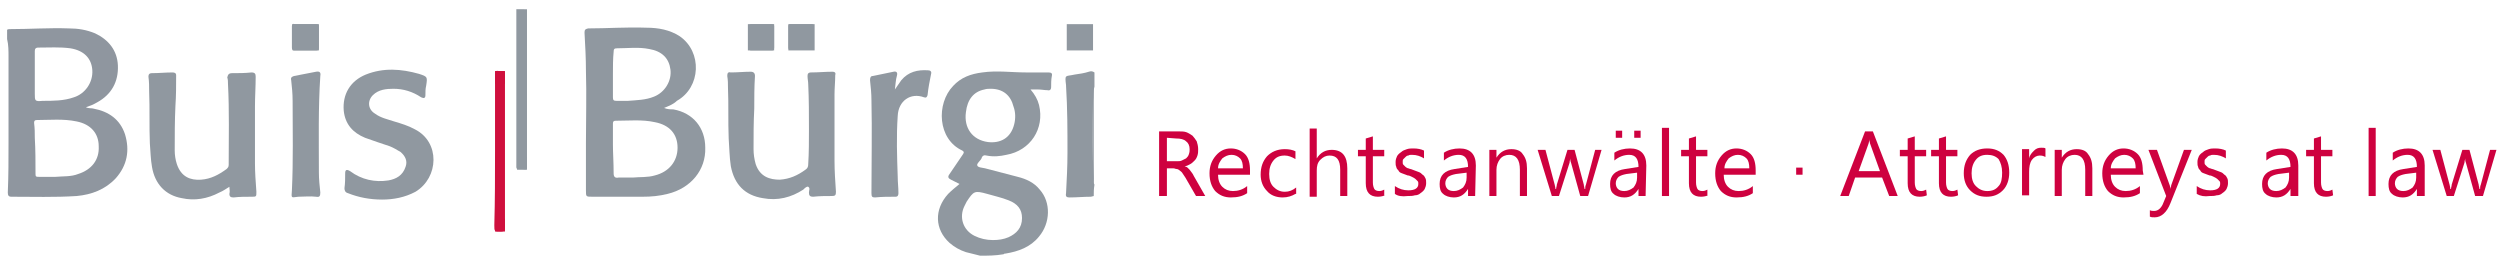 <?xml version="1.0" encoding="utf-8"?>
<!-- Generator: Adobe Illustrator 22.1.0, SVG Export Plug-In . SVG Version: 6.00 Build 0)  -->
<svg version="1.1" id="Layer_1" xmlns="http://www.w3.org/2000/svg" xmlns:xlink="http://www.w3.org/1999/xlink" x="0px" y="0px"
	 viewBox="0 0 352 36" style="enable-background:new 0 0 352 36;" xml:space="preserve">
<style type="text/css">
	.st0{fill:#8F969F;}
	.st1{fill:#9098A0;}
	.st2{fill:#CF0F3D;}
	.st3{fill:#CE013F;}
</style>
<g>
	<path class="st0" d="M1,4.2c0.1-0.1,0.3-0.1,0.4-0.1c2.8,0,5.5-0.2,8.3-0.1c1.3,0,2.5,0.2,3.7,0.7c1.9,0.9,3.1,2.4,3.2,4.5
		c0.1,2.3-0.9,4.1-2.9,5.2c-0.5,0.3-1,0.5-1.6,0.7c0.4,0.2,0.8,0.1,1.1,0.2c2.1,0.4,3.7,1.5,4.4,3.6c0.7,2.3,0.3,4.4-1.3,6.2
		c-1.5,1.6-3.4,2.3-5.5,2.5c-3.1,0.2-6.2,0.1-9.2,0.1c-0.4,0-0.5-0.2-0.5-0.6c0.1-2.3,0.1-4.7,0.1-7.1c0-4,0-8,0-12
		c0-0.8,0-1.7-0.2-2.5C1,5.1,1,4.6,1,4.2z M4.9,19.4L4.9,19.4C5,21.1,5,22.8,5,24.5c0,0.4,0.1,0.4,0.5,0.4c0.8,0,1.6,0,2.3,0
		c1.1-0.1,2.2,0,3.2-0.4c1.9-0.6,3-2,2.9-3.9c0-1.8-1.1-3.1-3.1-3.5c-1.9-0.4-3.8-0.2-5.6-0.2c-0.3,0-0.4,0.1-0.4,0.4
		C4.9,18.1,4.9,18.7,4.9,19.4z M4.9,10.5c0,0.9,0,1.8,0,2.7c0,1,0,1.1,1.1,1c1.5,0,3,0,4.4-0.5c1.6-0.5,2.7-2.1,2.6-3.8
		s-1.2-2.8-3.1-3.1c-1.5-0.2-3-0.1-4.5-0.1C5,6.7,4.9,6.9,4.9,7.2C4.9,8.3,4.9,9.4,4.9,10.5z"/>
	<path class="st1" d="M138,36c-0.7-0.2-1.3-0.3-2-0.5c-0.9-0.3-1.6-0.7-2.3-1.3c-2.1-1.9-2.2-4.7-0.2-6.9c0.5-0.5,1-0.9,1.6-1.4
		c-0.4-0.2-0.8-0.4-1.2-0.6s-0.5-0.4-0.2-0.8c0.6-0.9,1.3-1.9,1.9-2.8c0.1-0.2,0.2-0.3-0.1-0.5c-3.5-1.6-3.7-6.6-1.3-9.1
		c1.1-1.2,2.5-1.7,4.1-1.9c2.1-0.3,4.1,0,6.2,0c1,0,2.1,0,3.1,0c0.4,0,0.6,0.1,0.5,0.5c-0.1,0.5-0.1,1.1-0.1,1.6
		c0,0.3-0.2,0.5-0.5,0.4c-0.4,0-0.9-0.1-1.3-0.1c-0.3,0-0.7,0-1.1,0c0.6,0.7,1,1.4,1.2,2.2c0.8,3.3-1.2,6.4-4.6,7
		c-0.9,0.2-1.8,0.3-2.8,0.1c-0.3-0.1-0.6,0-0.7,0.4c-0.2,0.4-0.7,0.7-0.6,1c0.1,0.3,0.7,0.3,1.1,0.4c1.5,0.4,3.1,0.8,4.6,1.2
		c1.2,0.3,2.3,0.8,3.1,1.8c1.6,1.8,1.5,4.7-0.1,6.6c-1.2,1.5-2.9,2.1-4.7,2.4c-0.1,0-0.2,0-0.3,0.1C140.1,36,139.1,36,138,36z
		 M139.8,33.8c0.8,0,1.5-0.1,2.2-0.4c1.1-0.5,1.9-1.3,1.9-2.7c0-1.2-0.6-2-1.9-2.5c-1-0.4-2-0.6-3-0.9c-1.8-0.5-1.9-0.4-2.9,1.1
		c-0.1,0.2-0.2,0.4-0.3,0.6c-0.8,1.6-0.2,3.4,1.4,4.2C138,33.6,138.9,33.8,139.8,33.8z M139.5,12.5c-0.3,0-0.6,0-0.9,0.1
		c-1.5,0.3-2.4,1.4-2.6,3.2c-0.3,2.2,0.9,3.9,3.1,4.2c1.7,0.2,3.2-0.5,3.7-2.5c0.2-0.8,0.2-1.7-0.1-2.5
		C142.3,13.4,141.2,12.5,139.5,12.5z"/>
	<path class="st1" d="M154,27.6c-0.1,0-0.3,0.1-0.4,0.1c-1,0-2,0.1-3,0.1c-0.4,0-0.6-0.1-0.5-0.6c0.1-1.9,0.2-3.8,0.2-5.7
		c0-3.1,0-6.2-0.2-9.4V12c-0.2-1.6-0.1-1.2,1.2-1.5c0.7-0.1,1.4-0.2,2-0.4c0.3-0.1,0.5-0.1,0.8,0.1c0,0.7,0,1.4,0,2
		c-0.2,0.7-0.1,1.4-0.2,2c-0.1,3.7-0.1,7.4,0.1,11c0,0.3-0.1,0.5,0.1,0.8C154,26.6,154,27.1,154,27.6z"/>
	<path class="st1" d="M74.2,1.3c0,0,0,0.4,0,0.7c0,7.1,0,14.1,0,21.2c0,0.7,0,0.7-0.7,0.6c-0.9,0-0.8,0.1-0.8-0.8c0-7,0-14.1,0-21.1
		c0-0.2,0-0.4,0-0.6C73.3,1.3,74.2,1.3,74.2,1.3z"/>
	<path class="st1" d="M154,26.1c-0.2-0.2-0.1-0.5-0.1-0.8c-0.1-3.7-0.1-7.4-0.1-11c0-0.7-0.1-1.4,0.2-2C154,16.9,154,21.5,154,26.1z
		"/>
	<path class="st1" d="M93.5,15.2c0.5,0.2,0.9,0.2,1.3,0.2c2.8,0.5,4.5,2.6,4.5,5.4c0.1,3.1-2,5.7-5.3,6.5c-1.2,0.3-2.3,0.4-3.5,0.4
		c-2.4,0-4.7,0-7.1,0c-0.9,0-0.9,0-0.9-0.9c0-2.2,0-4.5,0-6.7c0-3.4,0.1-6.8,0-10.1c0-1.8-0.1-3.6-0.2-5.4c0-0.4,0.1-0.5,0.5-0.6
		c2.7,0,5.4-0.2,8.2-0.1c1.7,0,3.3,0.3,4.7,1.2c3.2,2.2,3,7.2-0.4,9.1C94.8,14.7,94.2,14.9,93.5,15.2z M86.3,20.4
		c0,1.1,0.1,2.5,0.1,4c0,0.5,0.2,0.7,0.7,0.6c0.7,0,1.3,0,2,0c1-0.1,2.1,0,3.1-0.3c2-0.5,3.2-2,3.2-3.9s-1.1-3.2-3.2-3.6
		c-1.8-0.4-3.7-0.2-5.5-0.2c-0.3,0-0.4,0.1-0.4,0.4C86.3,18.3,86.3,19.2,86.3,20.4z M86.3,10.4c0,1.1,0,2.2,0,3.3
		c0,0.4,0.1,0.5,0.5,0.5c0.5,0,1.1,0,1.6,0c1.2-0.1,2.5-0.1,3.7-0.6c1.5-0.6,2.5-2.2,2.3-3.8s-1.2-2.6-3-2.9c-1.5-0.3-3-0.1-4.5-0.1
		c-0.4,0-0.5,0.1-0.5,0.5C86.3,8.3,86.3,9.4,86.3,10.4z"/>
	<path class="st1" d="M113.9,18.2c0-2.1,0-4.2-0.1-6.3c0-0.4-0.1-0.8-0.1-1.2c0-0.3,0.1-0.5,0.5-0.5c1,0,2-0.1,3-0.1
		c0.4,0,0.5,0.2,0.4,0.5c0,0.9-0.1,1.8-0.1,2.7c0,3.1,0,6.2,0,9.3c0,1.5,0.1,2.9,0.2,4.4c0,0.5-0.1,0.6-0.6,0.6
		c-0.9,0-1.7,0-2.6,0.1c-0.5,0-0.6-0.2-0.6-0.6c0-0.3,0.2-0.6-0.1-0.8c-0.2-0.1-0.5,0.2-0.7,0.4c-1.7,1.1-3.6,1.6-5.7,1.2
		c-2.5-0.4-4-1.9-4.5-4.5c-0.2-1.3-0.2-2.6-0.3-3.9c-0.1-2.4,0-4.8-0.1-7.1c0-0.6,0-1.1-0.1-1.7c0-0.4,0.1-0.6,0.5-0.5
		c0.9,0,1.9-0.1,2.8-0.1c0.4,0,0.6,0.2,0.6,0.6c-0.1,1.5-0.1,3.1-0.1,4.6c-0.1,1.9-0.1,3.8-0.1,5.7c0,0.7,0.1,1.4,0.3,2.1
		c0.6,1.8,2,2.2,3.4,2.2c1.4-0.1,2.5-0.6,3.6-1.4c0.3-0.2,0.4-0.4,0.4-0.8C113.9,21.5,113.9,19.8,113.9,18.2z"/>
	<path class="st1" d="M32.3,26.3c-0.5,0.3-0.9,0.6-1.4,0.8c-1.7,0.9-3.5,1.2-5.3,0.8c-2.3-0.4-3.8-2-4.2-4.4
		c-0.2-1.1-0.2-2.2-0.3-3.3c-0.1-2.4,0-4.9-0.1-7.3c0-0.7,0-1.4-0.1-2.1c0-0.3,0.1-0.5,0.5-0.5c1,0,1.9-0.1,2.9-0.1
		c0.3,0,0.5,0.1,0.5,0.4c0,1.4,0,2.9-0.1,4.3c-0.1,2.1-0.1,4.2-0.1,6.3c0,0.6,0.1,1.3,0.3,1.9c0.6,1.8,1.9,2.3,3.4,2.2
		c1.4-0.1,2.5-0.7,3.6-1.5c0.2-0.2,0.3-0.3,0.3-0.6c0-3.8,0.1-7.6-0.1-11.4c0-0.3,0-0.6-0.1-0.9c0.1-0.4,0.2-0.6,0.7-0.6
		c0.9,0,1.8,0,2.7-0.1c0.5,0,0.6,0.2,0.6,0.6c0,1.4-0.1,2.8-0.1,4.2c0,2.7,0,5.3,0,8c0,1.3,0.1,2.6,0.2,4c0,0.7,0,0.7-0.7,0.7
		c-0.8,0-1.7,0-2.5,0.1c-0.4,0-0.6-0.1-0.6-0.5C32.4,26.9,32.3,26.7,32.3,26.3z"/>
	<path class="st1" d="M53.8,28.1c-1.7,0-3.3-0.3-4.8-0.9c-0.4-0.1-0.5-0.4-0.5-0.7c0.1-0.7,0.1-1.4,0.1-2.1c0-0.5,0.2-0.6,0.7-0.3
		c1.6,1.2,3.5,1.6,5.4,1.3c1.1-0.2,2-0.7,2.4-1.9c0.3-0.8,0-1.5-0.7-2.1c-0.5-0.3-1-0.6-1.5-0.8c-1.2-0.4-2.4-0.8-3.5-1.2
		c-1.7-0.7-2.8-1.9-3-3.8c-0.2-2.3,0.9-4.2,3.1-5.1c2.5-1,5-0.8,7.5-0.1c1.2,0.4,1.2,0.4,1,1.7c-0.1,0.4-0.1,0.8-0.1,1.3
		c0,0.4-0.2,0.5-0.6,0.3c-1.2-0.8-2.5-1.2-3.9-1.2c-1,0-2.1,0.1-2.9,0.9c-0.8,0.8-0.7,2,0.3,2.6c0.8,0.6,1.8,0.8,2.7,1.1
		c1,0.3,2,0.6,2.9,1.1C62,20,61.8,25,58.5,27C57,27.8,55.4,28.1,53.8,28.1z"/>
	<path class="st1" d="M126,12.6c0.3-0.4,0.6-0.9,0.9-1.3c1-1.2,2.3-1.5,3.8-1.4c0.3,0,0.5,0.2,0.4,0.5c-0.2,1-0.4,2-0.5,3
		c-0.1,0.3-0.2,0.4-0.5,0.3c-1.9-0.7-3.6,0.5-3.7,2.6c-0.2,2.9-0.1,5.7,0,8.6c0,0.8,0.1,1.5,0.1,2.3c0,0.3-0.1,0.5-0.4,0.5
		c-1,0-1.9,0-2.9,0.1c-0.4,0-0.5-0.1-0.5-0.6c0-4.4,0.1-8.7,0-13.1c0-0.9-0.1-1.9-0.2-2.8c0-0.4,0.1-0.6,0.4-0.6
		c1-0.2,1.9-0.4,2.9-0.6c0.4-0.1,0.6,0.1,0.5,0.5C126.1,11.3,126.1,11.9,126,12.6z"/>
	<path class="st1" d="M42,27.7c-1,0.1-1,0.3-0.9-0.9c0.2-4.2,0.1-8.4,0.1-12.6c0-1-0.1-2-0.2-2.9c-0.1-0.4,0.1-0.5,0.4-0.6
		c1-0.2,2-0.4,3.1-0.6c0.5-0.1,0.7,0.1,0.6,0.6c-0.3,4.5-0.2,9-0.2,13.6c0,0.9,0.1,1.9,0.2,2.8c0,0.5-0.1,0.7-0.6,0.6
		C43.7,27.6,42.8,27.7,42,27.7z"/>
	<path class="st2" d="M69.7,21.3c0-3.6,0-7.2,0-10.8c0-0.4,0.1-0.6,0.5-0.5c0.9,0,0.9,0,0.9,0.9c0,7,0,14,0,21.1
		c0,0.4-0.1,0.6-0.6,0.6c-0.9,0-0.9,0-0.9-0.9C69.7,28.2,69.7,24.8,69.7,21.3z"/>
	<path class="st1" d="M43.1,3.4c0.5,0,1,0,1.4,0c0.3,0,0.4,0.1,0.4,0.3c0,1,0,2,0,3c0,0.3-0.1,0.4-0.4,0.4c-1,0-2,0-3,0
		c-0.3,0-0.4-0.1-0.4-0.4c0-1,0-2,0-3c0-0.3,0.1-0.4,0.4-0.3C42.1,3.4,42.6,3.4,43.1,3.4z"/>
	<path class="st1" d="M111,5.2c0-0.5,0-1,0-1.4c0-0.2,0-0.4,0.3-0.4c1,0,2,0,3,0c0.2,0,0.3,0.1,0.3,0.3c0,1,0,2,0,3
		c0,0.2-0.1,0.3-0.3,0.3c-1,0-2,0-3,0c-0.2,0-0.3-0.1-0.3-0.3C111,6.2,111,5.7,111,5.2z"/>
	<path class="st1" d="M107.2,3.4c0.5,0,1,0,1.4,0c0.2,0,0.4,0,0.4,0.3c0,1,0,2,0,3c0,0.3-0.1,0.4-0.3,0.4c-1,0-1.9,0-2.9,0
		c-0.3,0-0.4-0.1-0.4-0.4c0-1,0-1.9,0-2.9c0-0.3,0.1-0.4,0.4-0.4C106.2,3.4,106.7,3.4,107.2,3.4z"/>
</g>
<rect x="41.2" y="3.4" class="st1" width="3.7" height="3.7"/>
<rect x="105.3" y="3.4" class="st1" width="3.7" height="3.7"/>
<rect x="150.2" y="3.4" class="st1" width="3.7" height="3.7"/>
<rect x="111" y="3.4" class="st1" width="3.7" height="3.7"/>
<rect x="69.7" y="10" class="st2" width="1.4" height="1.8"/>
<rect x="72.8" y="22.1" class="st1" width="1.4" height="1.8"/>
<rect x="69.7" y="30.8" class="st2" width="1.4" height="1.8"/>
<path class="st3" d="M169.7,27.6h-1.3l-1.5-2.6c-0.1-0.2-0.3-0.4-0.4-0.6s-0.3-0.3-0.4-0.4s-0.3-0.2-0.4-0.2c-0.2,0-0.3-0.1-0.5-0.1
	h-0.9v3.9h-1.1v-9.1h2.7c0.4,0,0.8,0,1.1,0.1s0.6,0.3,0.9,0.5c0.2,0.2,0.4,0.5,0.6,0.8c0.1,0.3,0.2,0.7,0.2,1.1c0,0.3,0,0.6-0.1,0.9
	s-0.2,0.5-0.4,0.7s-0.4,0.4-0.6,0.5c-0.2,0.1-0.5,0.3-0.8,0.3l0,0c0.2,0.1,0.3,0.1,0.4,0.2s0.2,0.2,0.3,0.3c0.1,0.1,0.2,0.3,0.3,0.4
	s0.2,0.3,0.3,0.5L169.7,27.6z M164.3,19.4v3.3h1.4c0.3,0,0.5,0,0.7-0.1s0.4-0.2,0.6-0.3c0.2-0.2,0.3-0.3,0.4-0.6s0.1-0.5,0.1-0.7
	c0-0.5-0.2-0.9-0.5-1.1c-0.3-0.3-0.8-0.4-1.4-0.4L164.3,19.4L164.3,19.4z"/>
<path class="st3" d="M176.1,24.6h-4.6c0,0.7,0.2,1.3,0.6,1.7c0.4,0.4,0.9,0.6,1.5,0.6c0.7,0,1.4-0.2,2-0.7v1
	c-0.6,0.4-1.3,0.6-2.3,0.6c-0.9,0-1.6-0.3-2.2-0.9c-0.5-0.6-0.8-1.4-0.8-2.5c0-1,0.3-1.8,0.9-2.5s1.3-1,2.1-1s1.5,0.3,2,0.8
	S176,23,176,24v0.6H176.1z M175,23.7c0-0.6-0.1-1.1-0.4-1.4c-0.3-0.3-0.7-0.5-1.2-0.5s-0.9,0.2-1.3,0.5c-0.3,0.4-0.6,0.8-0.6,1.4
	H175z"/>
<path class="st3" d="M182.4,27.3c-0.5,0.3-1.1,0.5-1.8,0.5c-0.9,0-1.7-0.3-2.2-0.9c-0.6-0.6-0.9-1.4-0.9-2.3c0-1.1,0.3-1.9,0.9-2.6
	c0.6-0.6,1.4-1,2.5-1c0.6,0,1.1,0.1,1.5,0.3v1.1c-0.5-0.3-1-0.5-1.5-0.5c-0.7,0-1.2,0.2-1.6,0.7c-0.4,0.5-0.6,1.1-0.6,1.9
	s0.2,1.4,0.6,1.8c0.4,0.4,0.9,0.7,1.6,0.7c0.6,0,1.1-0.2,1.6-0.6v0.9H182.4z"/>
<path class="st3" d="M189.7,27.6h-1v-3.7c0-1.4-0.5-2-1.5-2c-0.5,0-0.9,0.2-1.3,0.6s-0.5,0.9-0.5,1.5v3.7h-1v-9.6h1v4.2l0,0
	c0.5-0.8,1.2-1.2,2.1-1.2c1.5,0,2.2,0.9,2.2,2.6V27.6z"/>
<path class="st3" d="M195,27.5c-0.2,0.1-0.6,0.2-1,0.2c-1.1,0-1.7-0.6-1.7-1.9V22h-1.1v-0.9h1.1v-1.6l1-0.3v1.9h1.6V22h-1.6v3.7
	c0,0.4,0.1,0.7,0.2,0.9s0.4,0.3,0.7,0.3s0.5-0.1,0.7-0.2v0.8C194.9,27.5,195,27.5,195,27.5z"/>
<path class="st3" d="M196.4,27.3v-1.1c0.6,0.4,1.2,0.6,1.9,0.6c0.9,0,1.4-0.3,1.4-0.9c0-0.2,0-0.3-0.1-0.4s-0.2-0.2-0.3-0.3
	c-0.1-0.1-0.3-0.2-0.5-0.3s-0.4-0.2-0.6-0.2c-0.3-0.1-0.5-0.2-0.8-0.3s-0.4-0.2-0.5-0.4c-0.1-0.1-0.3-0.3-0.3-0.5
	c-0.1-0.2-0.1-0.4-0.1-0.7c0-0.3,0.1-0.6,0.2-0.8c0.1-0.2,0.3-0.4,0.6-0.6c0.2-0.2,0.5-0.3,0.8-0.4s0.6-0.1,0.9-0.1
	c0.6,0,1.1,0.1,1.5,0.3v1.1c-0.5-0.3-1-0.5-1.7-0.5c-0.2,0-0.4,0-0.5,0.1c-0.2,0-0.3,0.1-0.4,0.2s-0.2,0.2-0.3,0.3s-0.1,0.2-0.1,0.4
	c0,0.2,0,0.3,0.1,0.4s0.2,0.2,0.3,0.3c0.1,0.1,0.3,0.2,0.4,0.2c0.2,0.1,0.4,0.1,0.6,0.2c0.3,0.1,0.5,0.2,0.8,0.3s0.4,0.2,0.6,0.4
	c0.2,0.1,0.3,0.3,0.4,0.5c0.1,0.2,0.1,0.4,0.1,0.7c0,0.3-0.1,0.6-0.2,0.8s-0.3,0.4-0.6,0.6c-0.2,0.2-0.5,0.3-0.8,0.3
	c-0.3,0.1-0.6,0.1-1,0.1C197.4,27.7,196.8,27.6,196.4,27.3z"/>
<path class="st3" d="M215,27.6h-1v-3.7c0-1.4-0.5-2.1-1.5-2.1c-0.5,0-1,0.2-1.3,0.6s-0.5,0.9-0.5,1.5v3.7h-1v-6.5h1v1.1l0,0
	c0.5-0.8,1.2-1.2,2.1-1.2c0.7,0,1.3,0.2,1.6,0.7c0.4,0.5,0.6,1.1,0.6,2L215,27.6L215,27.6z"/>
<path class="st3" d="M225.5,21.1l-1.9,6.5h-1.1l-1.3-4.7c-0.1-0.2-0.1-0.4-0.1-0.6l0,0c0,0.2-0.1,0.3-0.1,0.6l-1.5,4.7h-1l-2-6.5
	h1.1l1.3,4.9c0,0.1,0.1,0.3,0.1,0.6h0.1c0-0.2,0.1-0.4,0.1-0.6l1.5-4.9h1L223,26c0,0.2,0.1,0.4,0.1,0.6h0.1c0-0.2,0-0.4,0.1-0.6
	l1.3-4.9C224.6,21.1,225.5,21.1,225.5,21.1z"/>
<path class="st3" d="M231.7,27.6h-1v-1l0,0c-0.5,0.8-1.1,1.2-2,1.2c-0.6,0-1.2-0.2-1.5-0.5c-0.4-0.3-0.5-0.8-0.5-1.4
	c0-1.2,0.7-1.9,2.1-2.1l1.9-0.3c0-1.1-0.4-1.7-1.3-1.7c-0.8,0-1.5,0.3-2.1,0.8v-1.1c0.6-0.4,1.4-0.6,2.2-0.6c1.5,0,2.3,0.8,2.3,2.4
	L231.7,27.6L231.7,27.6z M230.6,24.3l-1.6,0.2c-0.5,0.1-0.8,0.2-1.1,0.4c-0.2,0.2-0.4,0.5-0.4,0.9c0,0.3,0.1,0.6,0.3,0.8
	s0.5,0.3,0.9,0.3c0.5,0,0.9-0.2,1.3-0.5c0.3-0.4,0.5-0.8,0.5-1.4v-0.7C230.5,24.3,230.6,24.3,230.6,24.3z"/>
<path class="st3" d="M207.7,27.6h-1v-1l0,0c-0.5,0.8-1.1,1.2-2,1.2c-0.6,0-1.2-0.2-1.5-0.5c-0.4-0.3-0.5-0.8-0.5-1.4
	c0-1.2,0.7-1.9,2.1-2.1l1.9-0.3c0-1.1-0.4-1.7-1.3-1.7c-0.8,0-1.5,0.3-2.1,0.8v-1.1c0.6-0.4,1.4-0.6,2.2-0.6c1.5,0,2.3,0.8,2.3,2.4
	L207.7,27.6L207.7,27.6z M206.6,24.3l-1.6,0.2c-0.5,0.1-0.8,0.2-1.1,0.4c-0.2,0.2-0.4,0.5-0.4,0.9c0,0.3,0.1,0.6,0.3,0.8
	s0.5,0.3,0.9,0.3c0.5,0,0.9-0.2,1.3-0.5c0.3-0.4,0.5-0.8,0.5-1.4v-0.7C206.5,24.3,206.6,24.3,206.6,24.3z"/>
<path class="st3" d="M235,27.6h-1V18h1V27.6z"/>
<path class="st3" d="M240.5,27.5c-0.2,0.1-0.6,0.2-1,0.2c-1.1,0-1.7-0.6-1.7-1.9V22h-1.1v-0.9h1.1v-1.6l1-0.3v1.9h1.6V22h-1.6v3.7
	c0,0.4,0.1,0.7,0.2,0.9s0.4,0.3,0.7,0.3s0.5-0.1,0.7-0.2v0.8C240.4,27.5,240.5,27.5,240.5,27.5z"/>
<path class="st3" d="M247.3,24.6h-4.6c0,0.7,0.2,1.3,0.6,1.7c0.4,0.4,0.9,0.6,1.5,0.6c0.7,0,1.4-0.2,2-0.7v1
	c-0.6,0.4-1.3,0.6-2.3,0.6c-0.9,0-1.6-0.3-2.2-0.9c-0.5-0.6-0.8-1.4-0.8-2.5c0-1,0.3-1.8,0.9-2.5s1.3-1,2.1-1s1.5,0.3,2,0.8
	s0.7,1.3,0.7,2.3v0.6H247.3z M246.3,23.7c0-0.6-0.1-1.1-0.4-1.4c-0.3-0.3-0.7-0.5-1.2-0.5s-0.9,0.2-1.3,0.5
	c-0.3,0.4-0.6,0.8-0.6,1.4H246.3z"/>
<path class="st3" d="M267.2,27.6H266l-1-2.6h-3.8l-0.9,2.6h-1.2l3.5-9.1h1.1L267.2,27.6z M264.7,24.1l-1.4-3.9
	c0-0.1-0.1-0.3-0.1-0.6l0,0c0,0.3-0.1,0.5-0.1,0.6l-1.4,3.9H264.7z"/>
<path class="st3" d="M271.3,27.5c-0.2,0.1-0.6,0.2-1,0.2c-1.1,0-1.7-0.6-1.7-1.9V22h-1.1v-0.9h1.1v-1.6l1-0.3v1.9h1.6V22h-1.6v3.7
	c0,0.4,0.1,0.7,0.2,0.9s0.4,0.3,0.7,0.3c0.3,0,0.5-0.1,0.7-0.2L271.3,27.5L271.3,27.5z"/>
<path class="st3" d="M275.7,27.5c-0.2,0.1-0.6,0.2-1,0.2c-1.1,0-1.7-0.6-1.7-1.9V22h-1.1v-0.9h1.1v-1.6l1-0.3v1.9h1.6V22H274v3.7
	c0,0.4,0.1,0.7,0.2,0.9s0.4,0.3,0.7,0.3c0.3,0,0.5-0.1,0.7-0.2L275.7,27.5L275.7,27.5z"/>
<path class="st3" d="M279.7,27.7c-1,0-1.7-0.3-2.3-0.9s-0.9-1.4-0.9-2.4c0-1.1,0.3-1.9,0.9-2.6c0.6-0.6,1.4-0.9,2.4-0.9
	s1.7,0.3,2.3,0.9c0.5,0.6,0.8,1.4,0.8,2.5c0,1-0.3,1.9-0.9,2.5S280.7,27.7,279.7,27.7z M279.8,21.8c-0.7,0-1.2,0.2-1.6,0.7
	s-0.6,1.1-0.6,1.9s0.2,1.4,0.6,1.8s0.9,0.7,1.6,0.7s1.2-0.2,1.6-0.7c0.4-0.4,0.5-1.1,0.5-1.9s-0.2-1.4-0.5-1.9
	C281,22,280.5,21.8,279.8,21.8z"/>
<path class="st3" d="M288,22.1c-0.2-0.1-0.4-0.2-0.8-0.2s-0.8,0.2-1.1,0.6c-0.3,0.4-0.4,1-0.4,1.7v3.3h-1V21h1v1.3l0,0
	c0.1-0.5,0.4-0.8,0.7-1.1s0.6-0.4,1-0.4c0.3,0,0.5,0,0.6,0.1L288,22.1L288,22.1z"/>
<path class="st3" d="M294.6,27.6h-1v-3.7c0-1.4-0.5-2.1-1.5-2.1c-0.5,0-1,0.2-1.3,0.6s-0.5,0.9-0.5,1.5v3.7h-1v-6.5h1v1.1l0,0
	c0.5-0.8,1.2-1.2,2.1-1.2c0.7,0,1.3,0.2,1.6,0.7c0.4,0.5,0.6,1.1,0.6,2L294.6,27.6L294.6,27.6z"/>
<path class="st3" d="M301.8,24.6h-4.6c0,0.7,0.2,1.3,0.6,1.7c0.4,0.4,0.9,0.6,1.5,0.6c0.7,0,1.4-0.2,2-0.7v1
	c-0.6,0.4-1.3,0.6-2.3,0.6c-0.9,0-1.6-0.3-2.2-0.9c-0.5-0.6-0.8-1.4-0.8-2.5c0-1,0.3-1.8,0.9-2.5s1.3-1,2.1-1s1.5,0.3,2,0.8
	s0.7,1.3,0.7,2.3L301.8,24.6L301.8,24.6z M300.7,23.7c0-0.6-0.1-1.1-0.4-1.4s-0.7-0.5-1.2-0.5s-0.9,0.2-1.3,0.5
	c-0.3,0.4-0.6,0.8-0.6,1.4H300.7z"/>
<path class="st3" d="M308.6,21.1l-3,7.5c-0.5,1.3-1.3,2-2.2,2c-0.3,0-0.5,0-0.7-0.1v-0.9c0.2,0.1,0.4,0.1,0.6,0.1
	c0.5,0,0.9-0.3,1.2-0.9l0.5-1.2l-2.5-6.5h1.2l1.8,5c0,0.1,0.1,0.2,0.1,0.5l0,0c0-0.1,0.1-0.3,0.1-0.5l1.8-5H308.6z"/>
<path class="st3" d="M309.3,27.3v-1.1c0.6,0.4,1.2,0.6,1.9,0.6c0.9,0,1.4-0.3,1.4-0.9c0-0.2,0-0.3-0.1-0.4s-0.2-0.2-0.3-0.3
	c-0.1-0.1-0.3-0.2-0.5-0.3s-0.4-0.2-0.6-0.2c-0.3-0.1-0.5-0.2-0.8-0.3s-0.4-0.2-0.5-0.4c-0.1-0.1-0.3-0.3-0.3-0.5
	c-0.1-0.2-0.1-0.4-0.1-0.7c0-0.3,0.1-0.6,0.2-0.8c0.1-0.2,0.3-0.4,0.6-0.6c0.2-0.2,0.5-0.3,0.8-0.4s0.6-0.1,0.9-0.1
	c0.6,0,1.1,0.1,1.5,0.3v1.1c-0.5-0.3-1-0.5-1.7-0.5c-0.2,0-0.4,0-0.5,0.1c-0.2,0-0.3,0.1-0.4,0.2s-0.2,0.2-0.3,0.3s-0.1,0.2-0.1,0.4
	c0,0.2,0,0.3,0.1,0.4s0.2,0.2,0.3,0.3c0.1,0.1,0.3,0.2,0.4,0.2c0.2,0.1,0.4,0.1,0.6,0.2c0.3,0.1,0.5,0.2,0.8,0.3s0.4,0.2,0.6,0.4
	c0.2,0.1,0.3,0.3,0.4,0.5s0.1,0.4,0.1,0.7c0,0.3-0.1,0.6-0.2,0.8s-0.3,0.4-0.6,0.6c-0.2,0.2-0.5,0.3-0.8,0.3c-0.3,0.1-0.6,0.1-1,0.1
	C310.4,27.7,309.8,27.6,309.3,27.3z"/>
<path class="st3" d="M323.5,27.6h-1v-1l0,0c-0.5,0.8-1.1,1.2-2,1.2c-0.6,0-1.2-0.2-1.5-0.5c-0.4-0.3-0.5-0.8-0.5-1.4
	c0-1.2,0.7-1.9,2.1-2.1l1.9-0.3c0-1.1-0.4-1.7-1.3-1.7c-0.8,0-1.5,0.3-2.1,0.8v-1.1c0.6-0.4,1.4-0.6,2.2-0.6c1.5,0,2.3,0.8,2.3,2.4
	v4.3C323.6,27.6,323.5,27.6,323.5,27.6z M322.4,24.3l-1.6,0.2c-0.5,0.1-0.8,0.2-1.1,0.4c-0.2,0.2-0.4,0.5-0.4,0.9
	c0,0.3,0.1,0.6,0.3,0.8s0.5,0.3,0.9,0.3c0.5,0,0.9-0.2,1.3-0.5c0.3-0.4,0.5-0.8,0.5-1.4v-0.7C322.3,24.3,322.4,24.3,322.4,24.3z"/>
<path class="st3" d="M328.5,27.5c-0.2,0.1-0.6,0.2-1,0.2c-1.1,0-1.7-0.6-1.7-1.9V22h-1.1v-0.9h1.1v-1.6l1-0.3v1.9h1.6V22h-1.6v3.7
	c0,0.4,0.1,0.7,0.2,0.9s0.4,0.3,0.7,0.3c0.3,0,0.5-0.1,0.7-0.2L328.5,27.5L328.5,27.5z"/>
<path class="st3" d="M334.5,27.6h-1V18h1V27.6z"/>
<path class="st3" d="M341.3,27.6h-1v-1l0,0c-0.5,0.8-1.1,1.2-2,1.2c-0.6,0-1.2-0.2-1.5-0.5c-0.4-0.3-0.5-0.8-0.5-1.4
	c0-1.2,0.7-1.9,2.1-2.1l1.9-0.3c0-1.1-0.4-1.7-1.3-1.7c-0.8,0-1.5,0.3-2.1,0.8v-1.1c0.6-0.4,1.4-0.6,2.2-0.6c1.5,0,2.3,0.8,2.3,2.4
	v4.3C341.4,27.6,341.3,27.6,341.3,27.6z M340.3,24.3l-1.6,0.2c-0.5,0.1-0.8,0.2-1.1,0.4c-0.2,0.2-0.4,0.5-0.4,0.9
	c0,0.3,0.1,0.6,0.3,0.8s0.5,0.3,0.9,0.3c0.5,0,0.9-0.2,1.3-0.5c0.3-0.4,0.5-0.8,0.5-1.4v-0.7C340.2,24.3,340.3,24.3,340.3,24.3z"/>
<path class="st3" d="M351.5,21.1l-1.9,6.5h-1.1l-1.3-4.7c-0.1-0.2-0.1-0.4-0.1-0.6l0,0c0,0.2-0.1,0.3-0.1,0.6l-1.5,4.7h-1l-2-6.5
	h1.1l1.3,4.9c0,0.1,0.1,0.3,0.1,0.6h0.1c0-0.2,0.1-0.4,0.1-0.6l1.5-4.9h1L349,26c0,0.2,0.1,0.4,0.1,0.6h0.1c0-0.2,0-0.4,0.1-0.6
	l1.3-4.9H351.5z"/>
<rect x="227.5" y="18.4" class="st3" width="0.9" height="1"/>
<rect x="252.9" y="23.6" class="st3" width="0.9" height="1"/>
<rect x="230.1" y="18.4" class="st3" width="0.9" height="1"/>
</svg>
